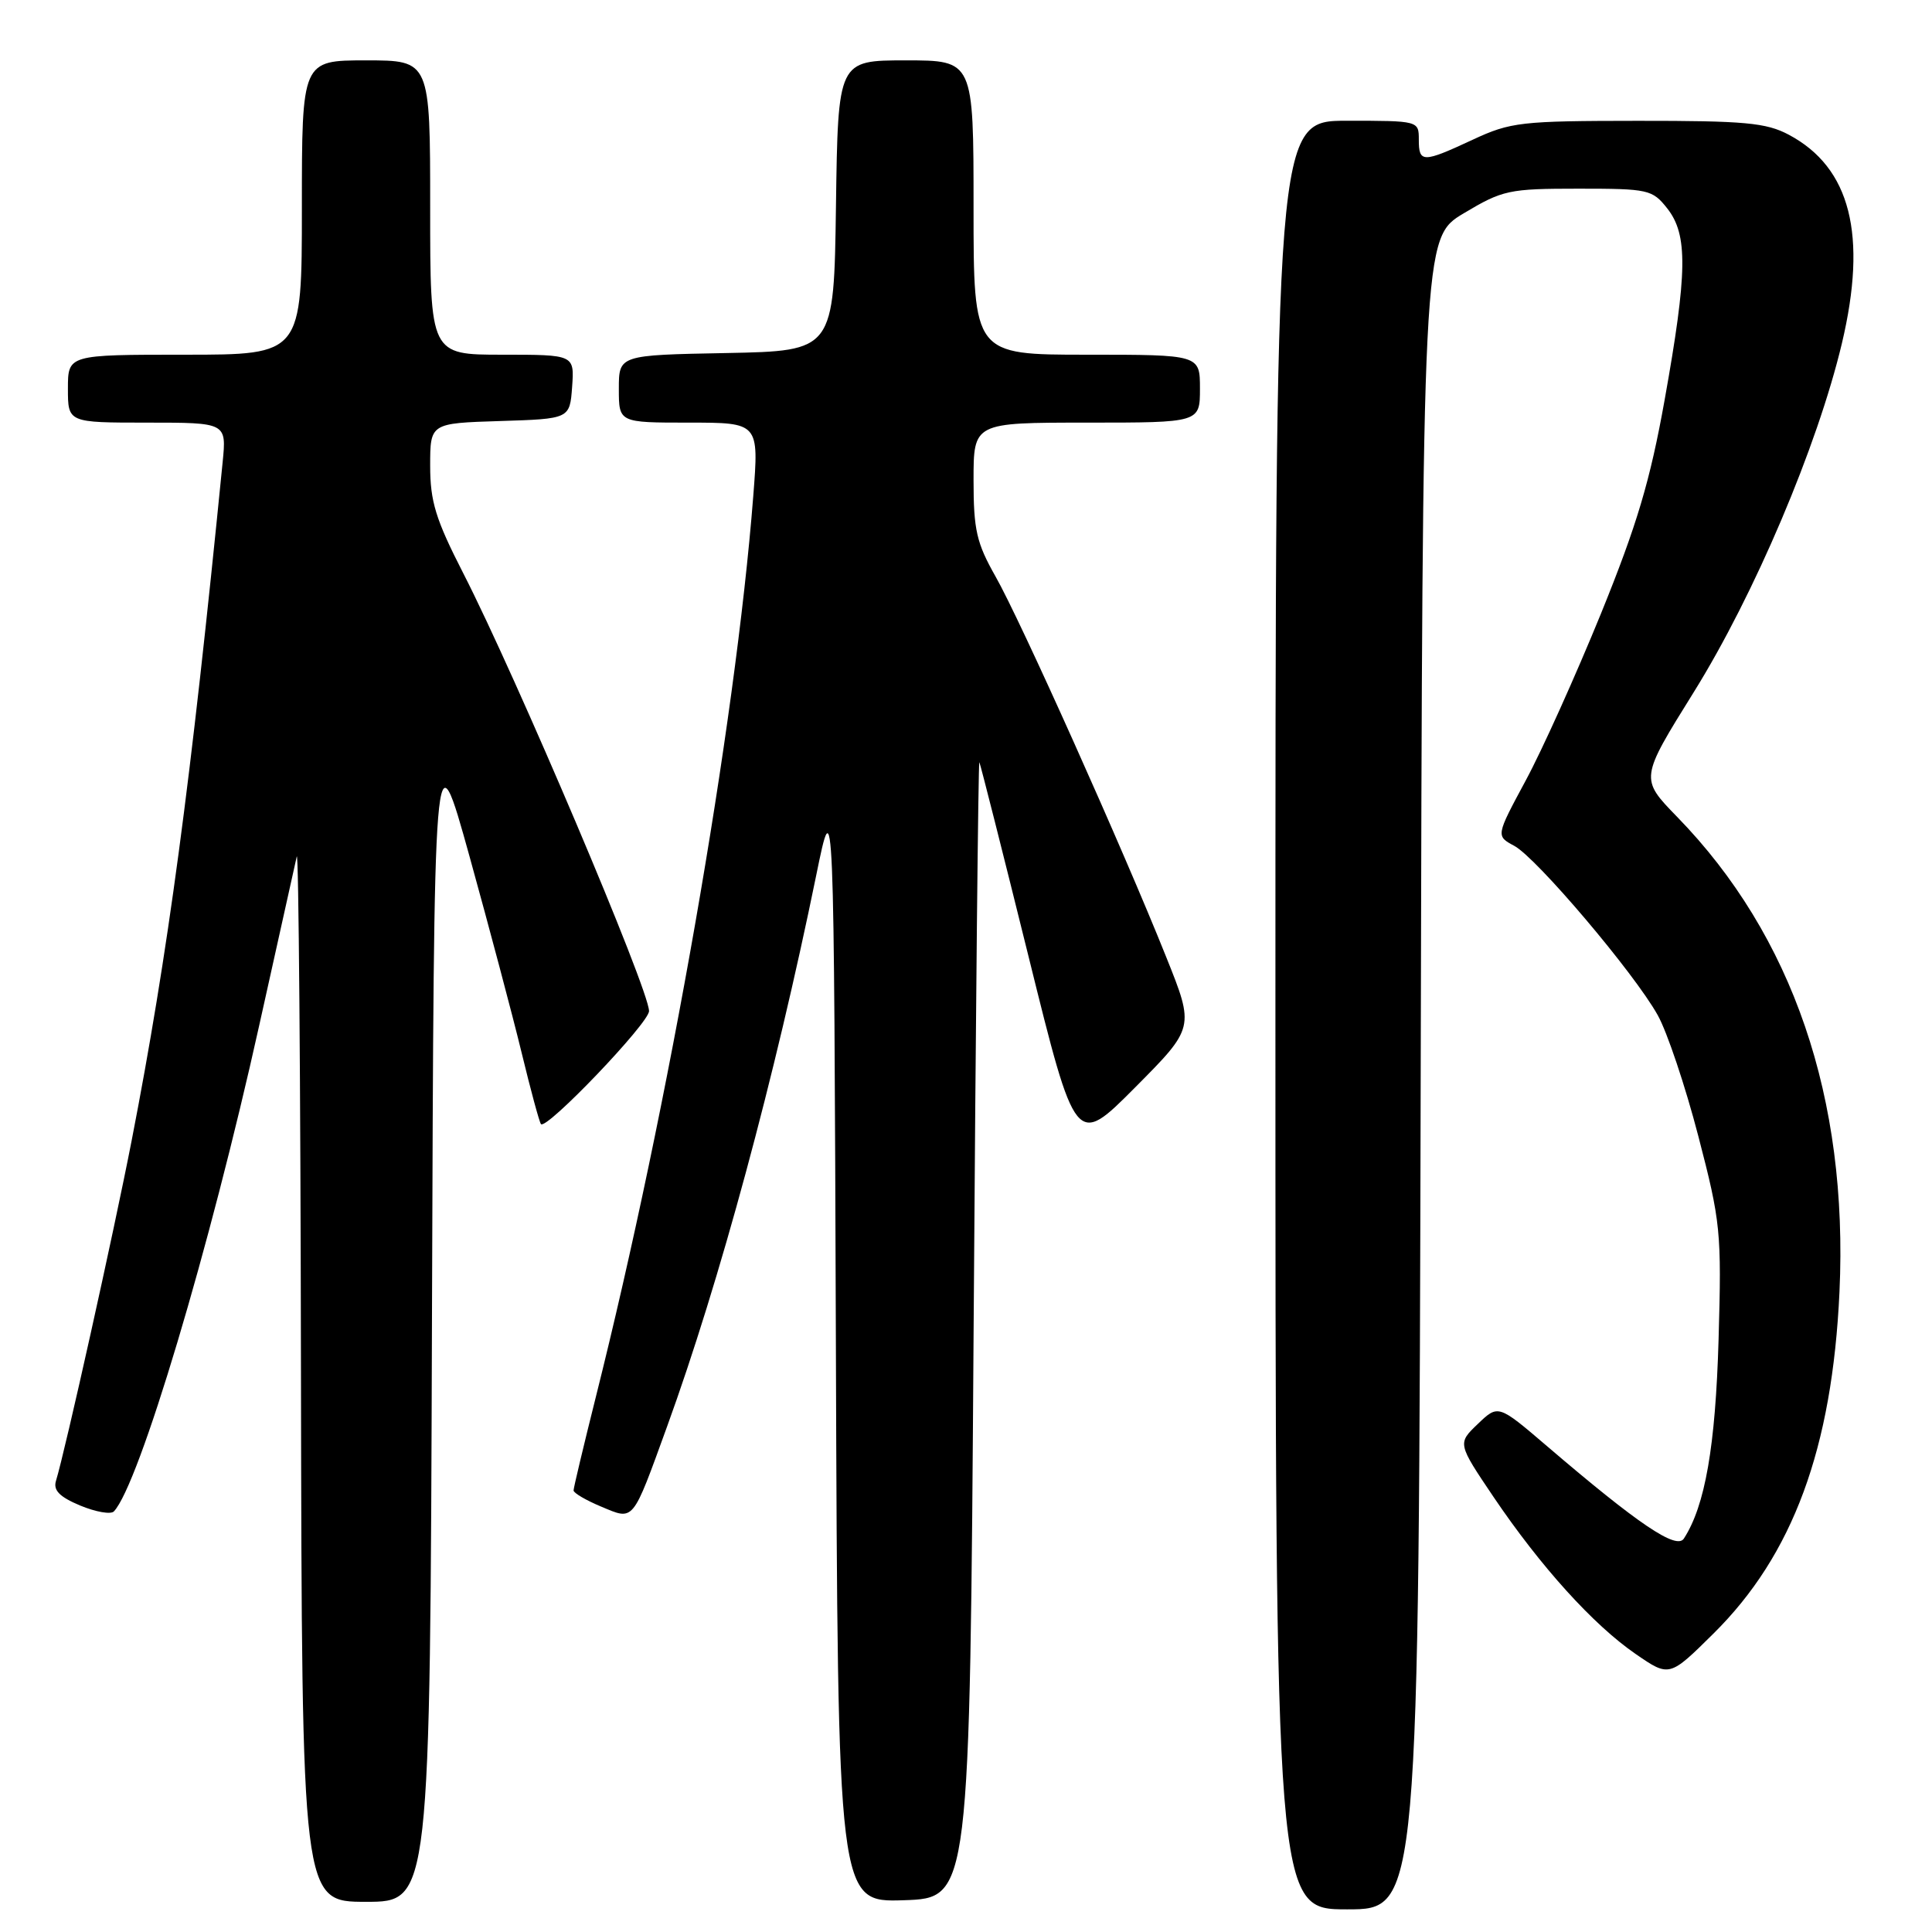 <?xml version="1.0" encoding="UTF-8" standalone="no"?>
<!DOCTYPE svg PUBLIC "-//W3C//DTD SVG 1.1//EN" "http://www.w3.org/Graphics/SVG/1.1/DTD/svg11.dtd" >
<svg xmlns="http://www.w3.org/2000/svg" xmlns:xlink="http://www.w3.org/1999/xlink" version="1.1" viewBox="0 0 256 256">
 <g >
 <path fill="currentColor"
d=" M 188.25 142.26 C 188.50 31.52 188.50 31.52 193.96 28.26 C 199.11 25.18 199.94 25.00 209.13 25.00 C 218.44 25.00 218.94 25.11 220.93 27.63 C 223.67 31.12 223.60 36.09 220.57 53.00 C 218.65 63.72 216.91 69.55 212.13 81.32 C 208.81 89.46 204.33 99.42 202.15 103.45 C 198.21 110.77 198.21 110.77 200.65 112.08 C 203.60 113.66 216.54 128.92 219.66 134.52 C 220.90 136.73 223.32 143.94 225.03 150.52 C 228.00 161.93 228.13 163.21 227.72 177.50 C 227.31 191.64 225.94 199.52 223.12 203.87 C 222.14 205.39 217.07 201.96 205.01 191.64 C 198.52 186.09 198.52 186.09 195.82 188.68 C 193.12 191.26 193.12 191.26 197.92 198.38 C 204.15 207.59 211.12 215.30 216.73 219.16 C 221.20 222.24 221.20 222.24 227.05 216.45 C 237.58 206.03 242.78 191.91 243.74 171.19 C 244.92 145.55 237.54 123.95 222.22 108.23 C 217.30 103.17 217.30 103.17 224.43 91.72 C 232.47 78.80 240.81 59.15 244.06 45.50 C 247.47 31.12 245.20 22.20 237.02 17.85 C 234.03 16.26 231.18 16.00 217.02 16.01 C 201.53 16.02 200.17 16.17 195.15 18.51 C 188.51 21.60 188.00 21.60 188.00 18.50 C 188.00 16.01 187.97 16.00 178.50 16.00 C 169.00 16.00 169.00 16.00 169.00 134.50 C 169.00 253.00 169.00 253.00 178.50 253.00 C 187.99 253.00 187.99 253.00 188.25 142.26 Z  M 57.24 174.25 C 57.50 96.50 57.50 96.50 62.22 113.50 C 64.81 122.85 67.92 134.55 69.12 139.50 C 70.32 144.45 71.47 148.70 71.68 148.95 C 72.39 149.78 86.00 135.56 86.00 133.97 C 86.00 131.12 68.44 89.74 61.38 75.95 C 57.73 68.82 57.00 66.45 57.00 61.73 C 57.00 56.08 57.00 56.08 66.25 55.79 C 75.50 55.50 75.50 55.50 75.81 51.25 C 76.11 47.00 76.11 47.00 66.56 47.00 C 57.00 47.00 57.00 47.00 57.00 27.50 C 57.00 8.00 57.00 8.00 48.50 8.00 C 40.00 8.00 40.00 8.00 40.00 27.50 C 40.00 47.00 40.00 47.00 24.50 47.00 C 9.00 47.00 9.00 47.00 9.00 51.50 C 9.00 56.00 9.00 56.00 19.51 56.00 C 30.02 56.00 30.02 56.00 29.50 61.25 C 25.27 103.90 22.24 126.46 17.45 151.10 C 15.05 163.44 8.65 192.19 7.42 196.21 C 7.03 197.47 7.88 198.34 10.62 199.49 C 12.67 200.34 14.68 200.70 15.09 200.27 C 18.42 196.77 27.81 165.37 34.35 135.86 C 36.83 124.66 39.07 114.60 39.32 113.50 C 39.57 112.40 39.82 143.11 39.88 181.75 C 40.00 252.00 40.00 252.00 48.49 252.00 C 56.99 252.00 56.99 252.00 57.24 174.25 Z  M 129.01 176.00 C 129.29 134.47 129.63 100.72 129.77 101.00 C 129.92 101.28 132.85 112.86 136.29 126.75 C 142.54 152.00 142.54 152.00 150.41 144.09 C 158.28 136.17 158.28 136.17 154.54 126.84 C 148.81 112.51 135.18 82.11 131.91 76.38 C 129.40 71.95 129.00 70.22 129.00 63.63 C 129.00 56.00 129.00 56.00 144.00 56.00 C 159.00 56.00 159.00 56.00 159.00 51.50 C 159.00 47.00 159.00 47.00 144.00 47.00 C 129.00 47.00 129.00 47.00 129.00 27.50 C 129.00 8.00 129.00 8.00 120.02 8.00 C 111.04 8.00 111.04 8.00 110.77 27.25 C 110.50 46.50 110.50 46.50 96.25 46.78 C 82.00 47.05 82.00 47.05 82.00 51.53 C 82.00 56.00 82.00 56.00 91.28 56.00 C 100.57 56.00 100.57 56.00 99.81 65.75 C 97.43 96.23 88.65 146.44 78.93 185.19 C 77.32 191.62 76.00 197.16 76.00 197.49 C 76.00 197.83 77.64 198.79 79.65 199.63 C 84.05 201.47 83.73 201.86 88.40 189.00 C 95.34 169.88 102.68 142.76 108.15 116.00 C 110.50 104.50 110.50 104.50 110.76 178.29 C 111.01 252.08 111.01 252.08 119.76 251.79 C 128.50 251.50 128.50 251.50 129.01 176.00 Z "/>
</g>
</svg>